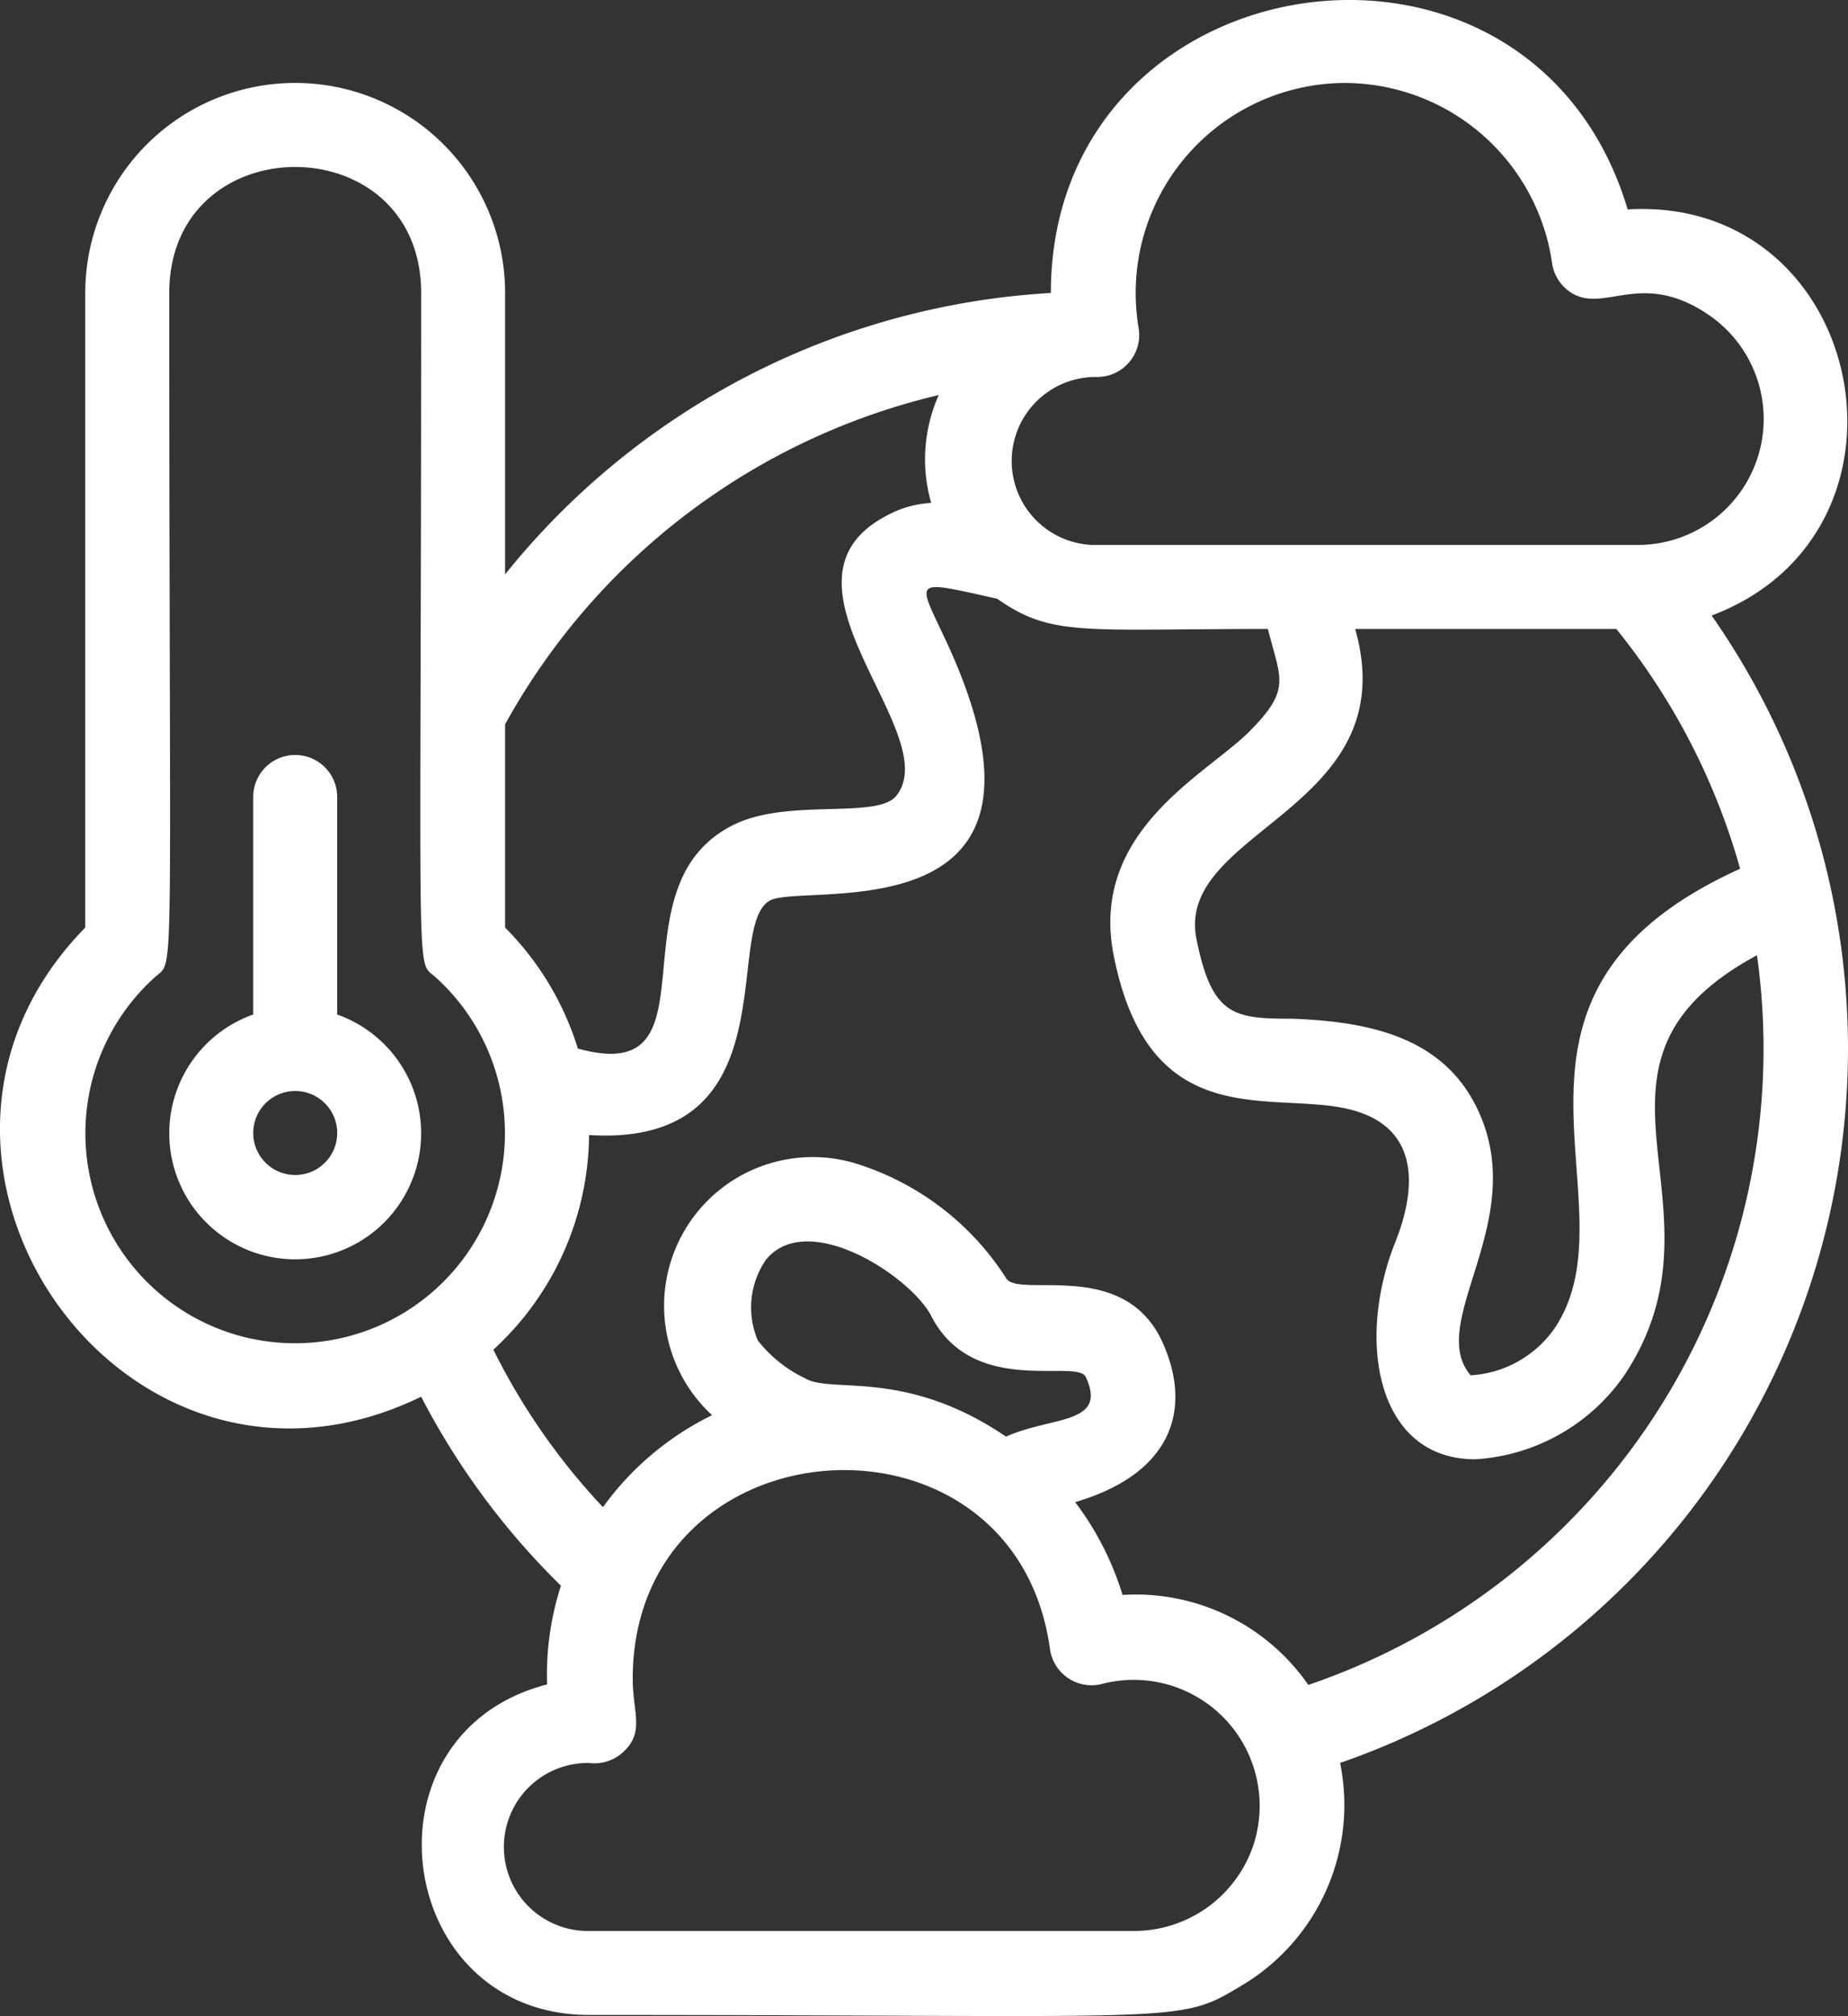 <svg xmlns="http://www.w3.org/2000/svg" width="102.999" height="112.312" viewBox="0 0 102.999 112.312">
  <rect x="0" y="0" width="102.999" height="112.312" fill="#333333" stroke="none"/>
  <g id="_27._Climate_Change" data-name="27. Climate Change" transform="translate(-1.968 -0.024)">
    <path id="Trazado_209048" data-name="Trazado 209048" d="M97.366,34.315c12.424-4.68,8.61-23.4-4.68-22.626C87.281-6.4,60.538-2.373,60.538,16.345A42.116,42.116,0,0,0,30.12,32.022V16.345a11.7,11.7,0,0,0-23.4,0V51.7C-5.935,64.591,8.875,85.883,25.441,77.834a41.414,41.414,0,0,0,7.791,10.529,16.168,16.168,0,0,0-.772,5.5C21.838,96.6,23.9,112.276,34.8,112.276c33.295,0,32.757.538,36.29-1.591a11.7,11.7,0,0,0,5.569-12.448A42.116,42.116,0,0,0,97.366,34.315ZM88.615,74.02a6.13,6.13,0,0,1-4.68,2.621c-2.527-2.948,3.3-8.564.421-14.741-1.872-4.048-5.943-4.96-10.365-5.124-3.252,0-4.469-.14-5.335-4.422-1.24-6.13,11.7-7.206,8.844-17.291H92.054a37.155,37.155,0,0,1,6.9,13.36C83.28,55.513,93.294,67.071,88.615,74.02ZM76.916,4.646A11.7,11.7,0,0,1,88.474,14.684a2.34,2.34,0,0,0,1.053,1.638c1.848,1.193,3.884-1.287,7.6,1.193a7.019,7.019,0,0,1-3.837,12.869H62.877a4.681,4.681,0,0,1,.211-9.359,2.34,2.34,0,0,0,2.34-2.738A11.7,11.7,0,0,1,76.916,4.646ZM54.29,22.031a8.774,8.774,0,0,0-.421,6.013,5.686,5.686,0,0,0-2.34.632c-7.323,3.65,3.159,12.19.4,15.676-1.053,1.334-6.013.117-9.055,1.614-7.019,3.439-.632,14.717-8.7,12.471A16.378,16.378,0,0,0,30.12,51.7V40.375A37.436,37.436,0,0,1,54.29,22.031Zm-38.4,52.551A11.7,11.7,0,0,1,10.63,54.437c1.1-.983.772,1.334.772-38.091,0-9.359,14.039-9.359,14.039,0,0,39.449-.328,37.109.772,38.091A11.7,11.7,0,0,1,15.895,74.582Zm55.9,28.335a7.019,7.019,0,0,1-6.575,4.68H34.8a4.68,4.68,0,1,1,0-9.359,2.34,2.34,0,0,0,1.848-.562c1.287-1.123.585-2.223.585-4.118,0-14.483,21.292-15.91,23.257-1.661a2.34,2.34,0,0,0,2.972,1.919,7.019,7.019,0,0,1,8.33,9.1ZM46.826,76.8A7.324,7.324,0,0,1,44.206,74.7a4.68,4.68,0,0,1,.468-4.516c2.34-2.808,8.072.959,9.2,3.159,2.34,4.539,8.1,2.34,8.61,3.393,1.24,2.667-1.9,2.176-4.446,3.322C52.4,76.22,48.254,77.694,46.826,76.8ZM74.9,93.908a11.7,11.7,0,0,0-10.365-5.031,16.636,16.636,0,0,0-2.644-5.171c5.288-1.544,6.622-5.077,4.843-8.961-2.176-4.68-8.072-2.34-8.7-3.533a15.349,15.349,0,0,0-8.423-6.388,8.283,8.283,0,0,0-7.955,14.039,16.378,16.378,0,0,0-6.083,5.124,36.407,36.407,0,0,1-6.107-8.774A16.378,16.378,0,0,0,34.8,63.257c11.371.7,7.394-11.7,10.108-13.079,1.989-1.006,17.712,2.2,9.64-14.764-1.5-3.182-1.661-3.065,2.995-2.036,3.042,2.129,4.68,1.685,15.092,1.685.7,2.808,1.334,3.346-1.053,5.732s-8.938,5.545-7.534,12.494c2.082,10.412,9.359,7.253,13.641,8.681,3.252,1.076,3.3,4.118,2.036,7.277-2.176,5.475-1.029,12.073,4.469,12.073a10.9,10.9,0,0,0,8.306-4.68c6.294-9.476-3.931-17.291,7.394-23.4A37.436,37.436,0,0,1,74.834,93.908Z" transform="translate(0 0)" fill="#fff"/>
    <path id="Trazado_209049" data-name="Trazado 209049" d="M15.359,32.46V20.34a2.34,2.34,0,0,0-4.68,0V32.46a7.019,7.019,0,1,0,4.68,0ZM13.02,41.4a2.34,2.34,0,1,1,2.34-2.34A2.34,2.34,0,0,1,13.02,41.4Z" transform="translate(5.402 24.083)" fill="#fff"/>
  </g>
</svg>
